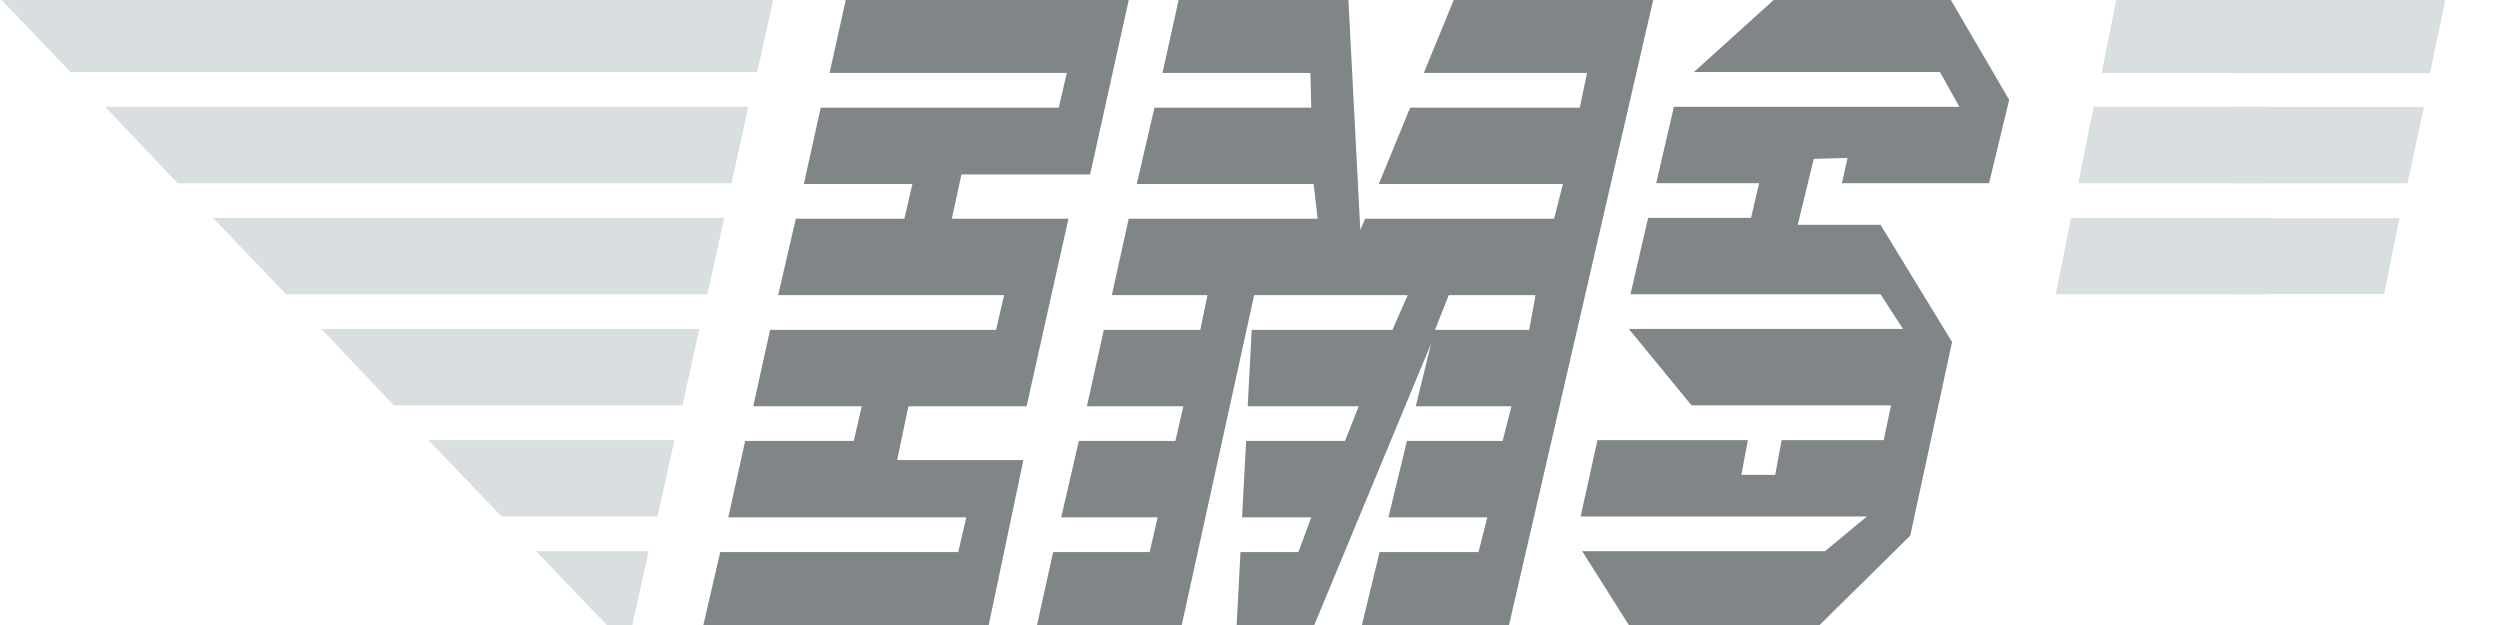 <svg width="48" height="12" viewBox="0 0 48 12" fill="none" xmlns="http://www.w3.org/2000/svg">
<g clip-path="url(#clip0_645_1417)">
<path fill-rule="evenodd" clip-rule="evenodd" d="M21.687 -0.067L20.93 3.35H18.46L18.275 4.2H20.514L19.711 7.8H17.441L17.225 8.833H19.649L18.97 12.066H13.489L13.829 10.6H18.398L18.553 9.933H13.983L14.307 8.466H16.392L16.546 7.8H14.462L14.786 6.333H19.124L19.279 5.667H14.94L15.28 4.2H17.364L17.518 3.533H15.434L15.758 2.067H20.328L20.483 1.4H15.928L16.253 -0.067H21.687ZM27.939 -0.067L27.337 1.4H30.471L30.332 2.067H27.075L26.473 3.533H30.008L29.838 4.2H26.21L26.118 4.417L25.886 -0.067H22.644L22.32 1.4H25.16L25.176 2.067H22.165L21.826 3.533H25.222L25.299 4.2H21.671L21.347 5.667H23.184L23.045 6.333H21.193L20.869 7.8H22.721L22.567 8.466H20.714L20.375 9.933H22.227L22.073 10.6H20.22L19.896 12.066H22.675L24.08 5.667H27.028L26.735 6.333H24.033L23.956 7.8H26.087L25.824 8.466H23.925L23.848 9.933H25.176L24.929 10.6H23.817L23.74 12.066H25.207L27.476 6.6L27.183 7.8H29.02L28.85 8.466H27.013L26.658 9.933H28.557L28.387 10.6H26.488L26.133 12.066H28.958L31.753 -0.05H27.939V-0.067ZM29.36 6.333H27.553L27.816 5.667H29.483L29.36 6.333ZM37.418 -0.067L38.576 1.917L38.19 3.517H35.365L35.473 3.033L34.825 3.05L34.516 4.316H36.106L37.48 6.566L36.677 10.283L34.886 12.05H31.305L30.378 10.583H35.041L35.844 9.916H30.348L30.672 8.45H33.559L33.435 9.117H34.084L34.207 8.45H36.168L36.307 7.783H32.478L31.274 6.316H36.538L36.106 5.65H31.305L31.644 4.183H33.62L33.775 3.517H31.799L32.139 2.05H37.619L37.248 1.383H32.524L34.145 -0.083H37.418V-0.067Z" fill="#808588"/>
<path fill-rule="evenodd" clip-rule="evenodd" d="M5.492 5.65H13.582L13.906 4.183H4.087L5.492 5.65ZM11.698 12.05H12.13L12.455 10.583H10.293L11.698 12.05ZM3.408 3.517H14.045L14.369 2.05H2.018L3.408 3.517ZM1.355 1.383H14.539L14.863 -0.083H-0.05L1.355 1.383ZM40.645 -0.067L40.351 1.4H43.578V-0.067H40.645ZM39.904 3.517H43.563V2.05H40.197L39.904 3.517ZM39.471 5.65H43.563V4.183H39.765L39.471 5.65ZM7.561 7.783H13.103L13.427 6.316H6.171L7.561 7.783ZM9.629 9.916H12.624L12.949 8.45H8.225L9.629 9.916Z" fill="#D9DEE0"/>
<path d="M46.069 4.19L45.776 5.646H42.843V4.19H46.069Z" fill="#D9DEE0"/>
<path d="M42.882 2.052H46.541L46.224 3.519H42.858L42.882 2.052Z" fill="#D9DEE0"/>
<path d="M42.858 -0H46.949L46.656 1.406H42.858V-0Z" fill="#D9DEE0"/>
</g>
<defs>
<clipPath id="clip0_645_1417">
<rect width="47" height="12" fill="white" transform="translate(0.013)"/>
</clipPath>
</defs>
</svg>
